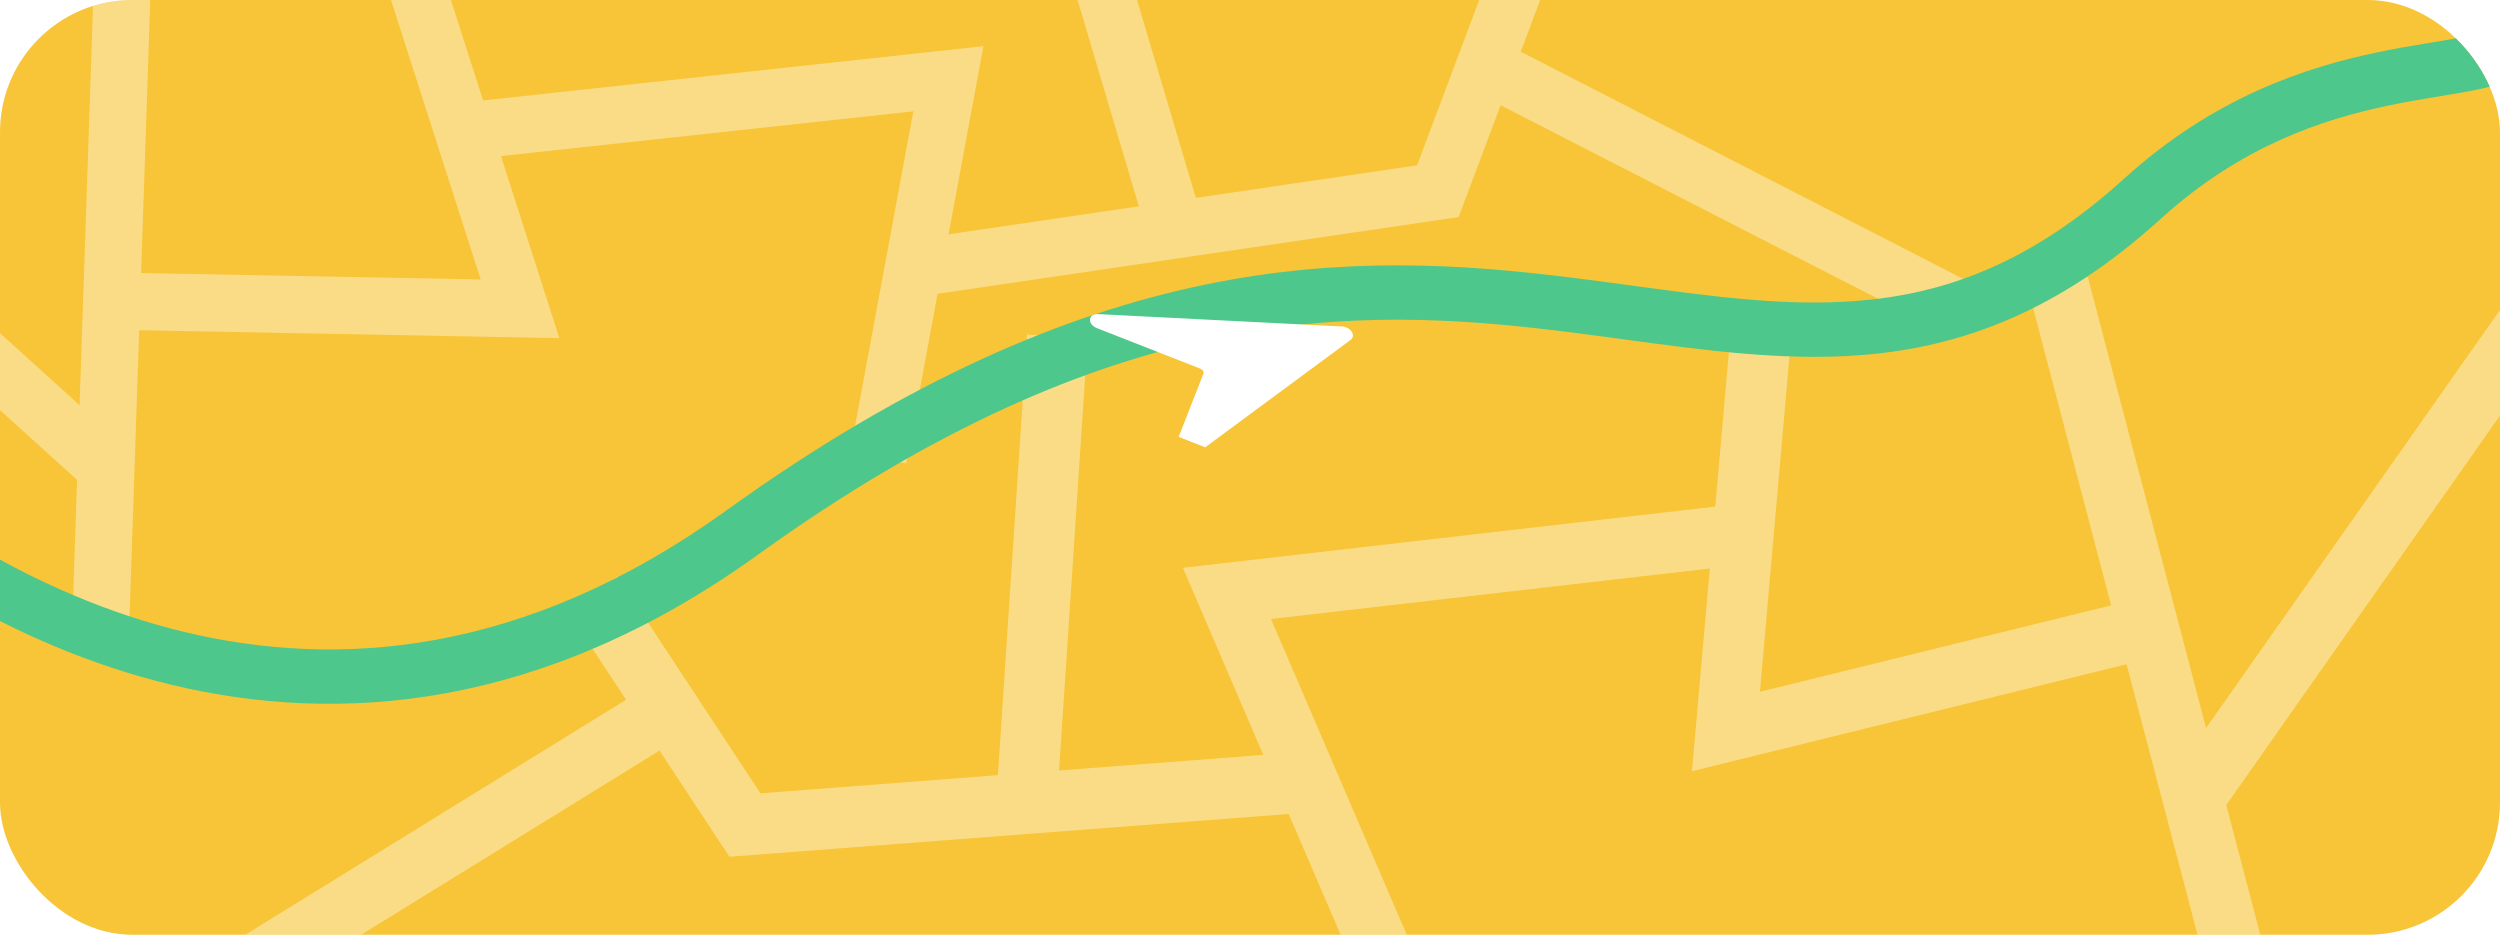<svg width="567" height="212" viewBox="0 0 567 212" fill="none" xmlns="http://www.w3.org/2000/svg">
<g clip-path="url(#clip0_620_332)">
<rect width="567" height="212" rx="30" fill="#F7C537"/>
<path fill-rule="evenodd" clip-rule="evenodd" d="M504.914 182.575L589 62.955L577.746 55L500.337 165.122L473.496 62.778L460.18 66.29L478.802 137.295L399.148 156.896L406.193 76.929L392.477 75.713L389.026 114.894L268.276 128.782L286.513 171.203L240.199 174.745L246.683 76.778L232.944 75.864L226.329 175.806L172.467 179.925L140.107 130.778L128.616 138.386L141.995 158.705L52 214.241L59.216 226L149.586 170.234L165.438 194.31L292.277 184.609L308.719 222.853L321.363 217.387L288.257 140.382L387.789 128.934L383.738 174.905L482.304 150.65L500.984 221.876L514.3 218.365L504.914 182.575Z" fill="white" fill-opacity="0.4"/>
<path fill-rule="evenodd" clip-rule="evenodd" d="M17.48 108.849L-84.352 16.628L-75.695 7.003L18.05 91.9L21.393 -7.481L34.317 -7.023L31.998 61.928L109.015 63.381L85.967 -8.463L98.276 -12.421L109.569 22.779L223.036 10.475L215.137 53.143L258.288 46.788L232.019 -41.672L244.412 -45.359L271.211 44.884L321.394 37.493L340.831 -14.268L352.933 -9.677L344.897 11.724L445.499 63.381L441.331 75.656L340.338 23.866L330.816 49.223L212.641 66.628L205.52 105.094L192.805 102.705L207.144 25.251L113.615 35.393L126.864 76.695L31.562 74.896L29.236 144.061L16.311 143.602L17.48 108.849Z" fill="white" fill-opacity="0.4"/>
<path fill-rule="evenodd" clip-rule="evenodd" d="M541.69 23.94C526.735 27.068 508.288 33.093 490.064 49.624C466.81 70.718 444.781 78.738 422.252 80.526C404.703 81.919 386.773 79.482 368.383 76.982C363.738 76.351 359.064 75.715 354.359 75.137C330.715 72.229 305.24 70.532 275.699 76.654C246.17 82.774 212.202 96.79 171.863 125.831C122.797 161.155 76.646 164.401 38.839 155.295C1.319 146.257 -27.616 125.161 -43 112.333L-35.105 102.865C-20.321 115.193 6.887 134.918 41.725 143.31C76.277 151.632 118.699 148.915 164.66 115.826C206.18 85.935 241.723 71.106 273.198 64.583C304.661 58.063 331.681 59.927 355.864 62.901C360.976 63.53 365.917 64.199 370.721 64.85C388.936 67.316 405.179 69.515 421.277 68.237C441.072 66.666 460.536 59.766 481.781 40.494C502.166 22.003 522.907 15.274 539.166 11.874C543.202 11.03 546.962 10.391 550.312 9.836C550.736 9.766 551.151 9.697 551.558 9.63C554.426 9.157 556.897 8.749 559.08 8.303C561.594 7.789 563.357 7.293 564.576 6.768C565.634 6.313 565.892 6 565.893 6C565.893 6 565.887 6.007 565.877 6.022L576.15 12.837C574.396 15.48 571.842 17.062 569.449 18.092C567.057 19.121 564.311 19.816 561.549 20.381C559.117 20.878 556.386 21.328 553.555 21.795C553.147 21.862 552.737 21.93 552.326 21.998C549.004 22.548 545.458 23.152 541.69 23.94Z" fill="#4DC78C"/>
<g clip-path="url(#clip1_620_332)">
<g filter="url(#filter0_d_620_332)">
<path d="M267.699 94.134C267.426 94.027 267.172 93.882 266.951 93.706C266.73 93.53 266.547 93.328 266.412 93.111C266.278 92.894 266.195 92.667 266.168 92.443C266.141 92.219 266.171 92.003 266.256 91.807L272.94 74.748C273.017 74.55 272.984 74.319 272.847 74.104C272.711 73.89 272.482 73.71 272.211 73.604L248.795 64.429C248.364 64.265 247.98 64.007 247.696 63.691C247.412 63.375 247.241 63.017 247.207 62.665C247.174 62.248 247.341 61.871 247.673 61.607C248.005 61.343 248.48 61.211 249.003 61.237L304.4 64.046C304.828 64.068 305.266 64.194 305.654 64.408C306.043 64.622 306.364 64.914 306.575 65.244C306.785 65.573 306.875 65.926 306.832 66.254C306.789 66.581 306.615 66.868 306.334 67.077L269.895 93.991C269.631 94.187 269.284 94.305 268.894 94.33C268.505 94.355 268.09 94.287 267.699 94.134Z" fill="white"/>
</g>
</g>
</g>
<defs>
<filter id="filter0_d_620_332" x="235.203" y="59.234" width="83.639" height="57.101" filterUnits="userSpaceOnUse" color-interpolation-filters="sRGB">
<feFlood flood-opacity="0" result="BackgroundImageFix"/>
<feColorMatrix in="SourceAlpha" type="matrix" values="0 0 0 0 0 0 0 0 0 0 0 0 0 0 0 0 0 0 127 0" result="hardAlpha"/>
<feOffset dy="10"/>
<feGaussianBlur stdDeviation="6"/>
<feComposite in2="hardAlpha" operator="out"/>
<feColorMatrix type="matrix" values="0 0 0 0 0.217 0 0 0 0 0.217 0 0 0 0 0.217 0 0 0 0.25 0"/>
<feBlend mode="normal" in2="BackgroundImageFix" result="effect1_dropShadow_620_332"/>
<feBlend mode="normal" in="SourceGraphic" in2="effect1_dropShadow_620_332" result="shape"/>
</filter>
<clipPath id="clip0_620_332">
<rect width="567" height="212" rx="30" fill="white"/>
</clipPath>
<clipPath id="clip1_620_332">
<rect width="70.138" height="51.137" fill="white" transform="translate(249.91 37.392) rotate(21.395)"/>
</clipPath>
</defs>
</svg>
